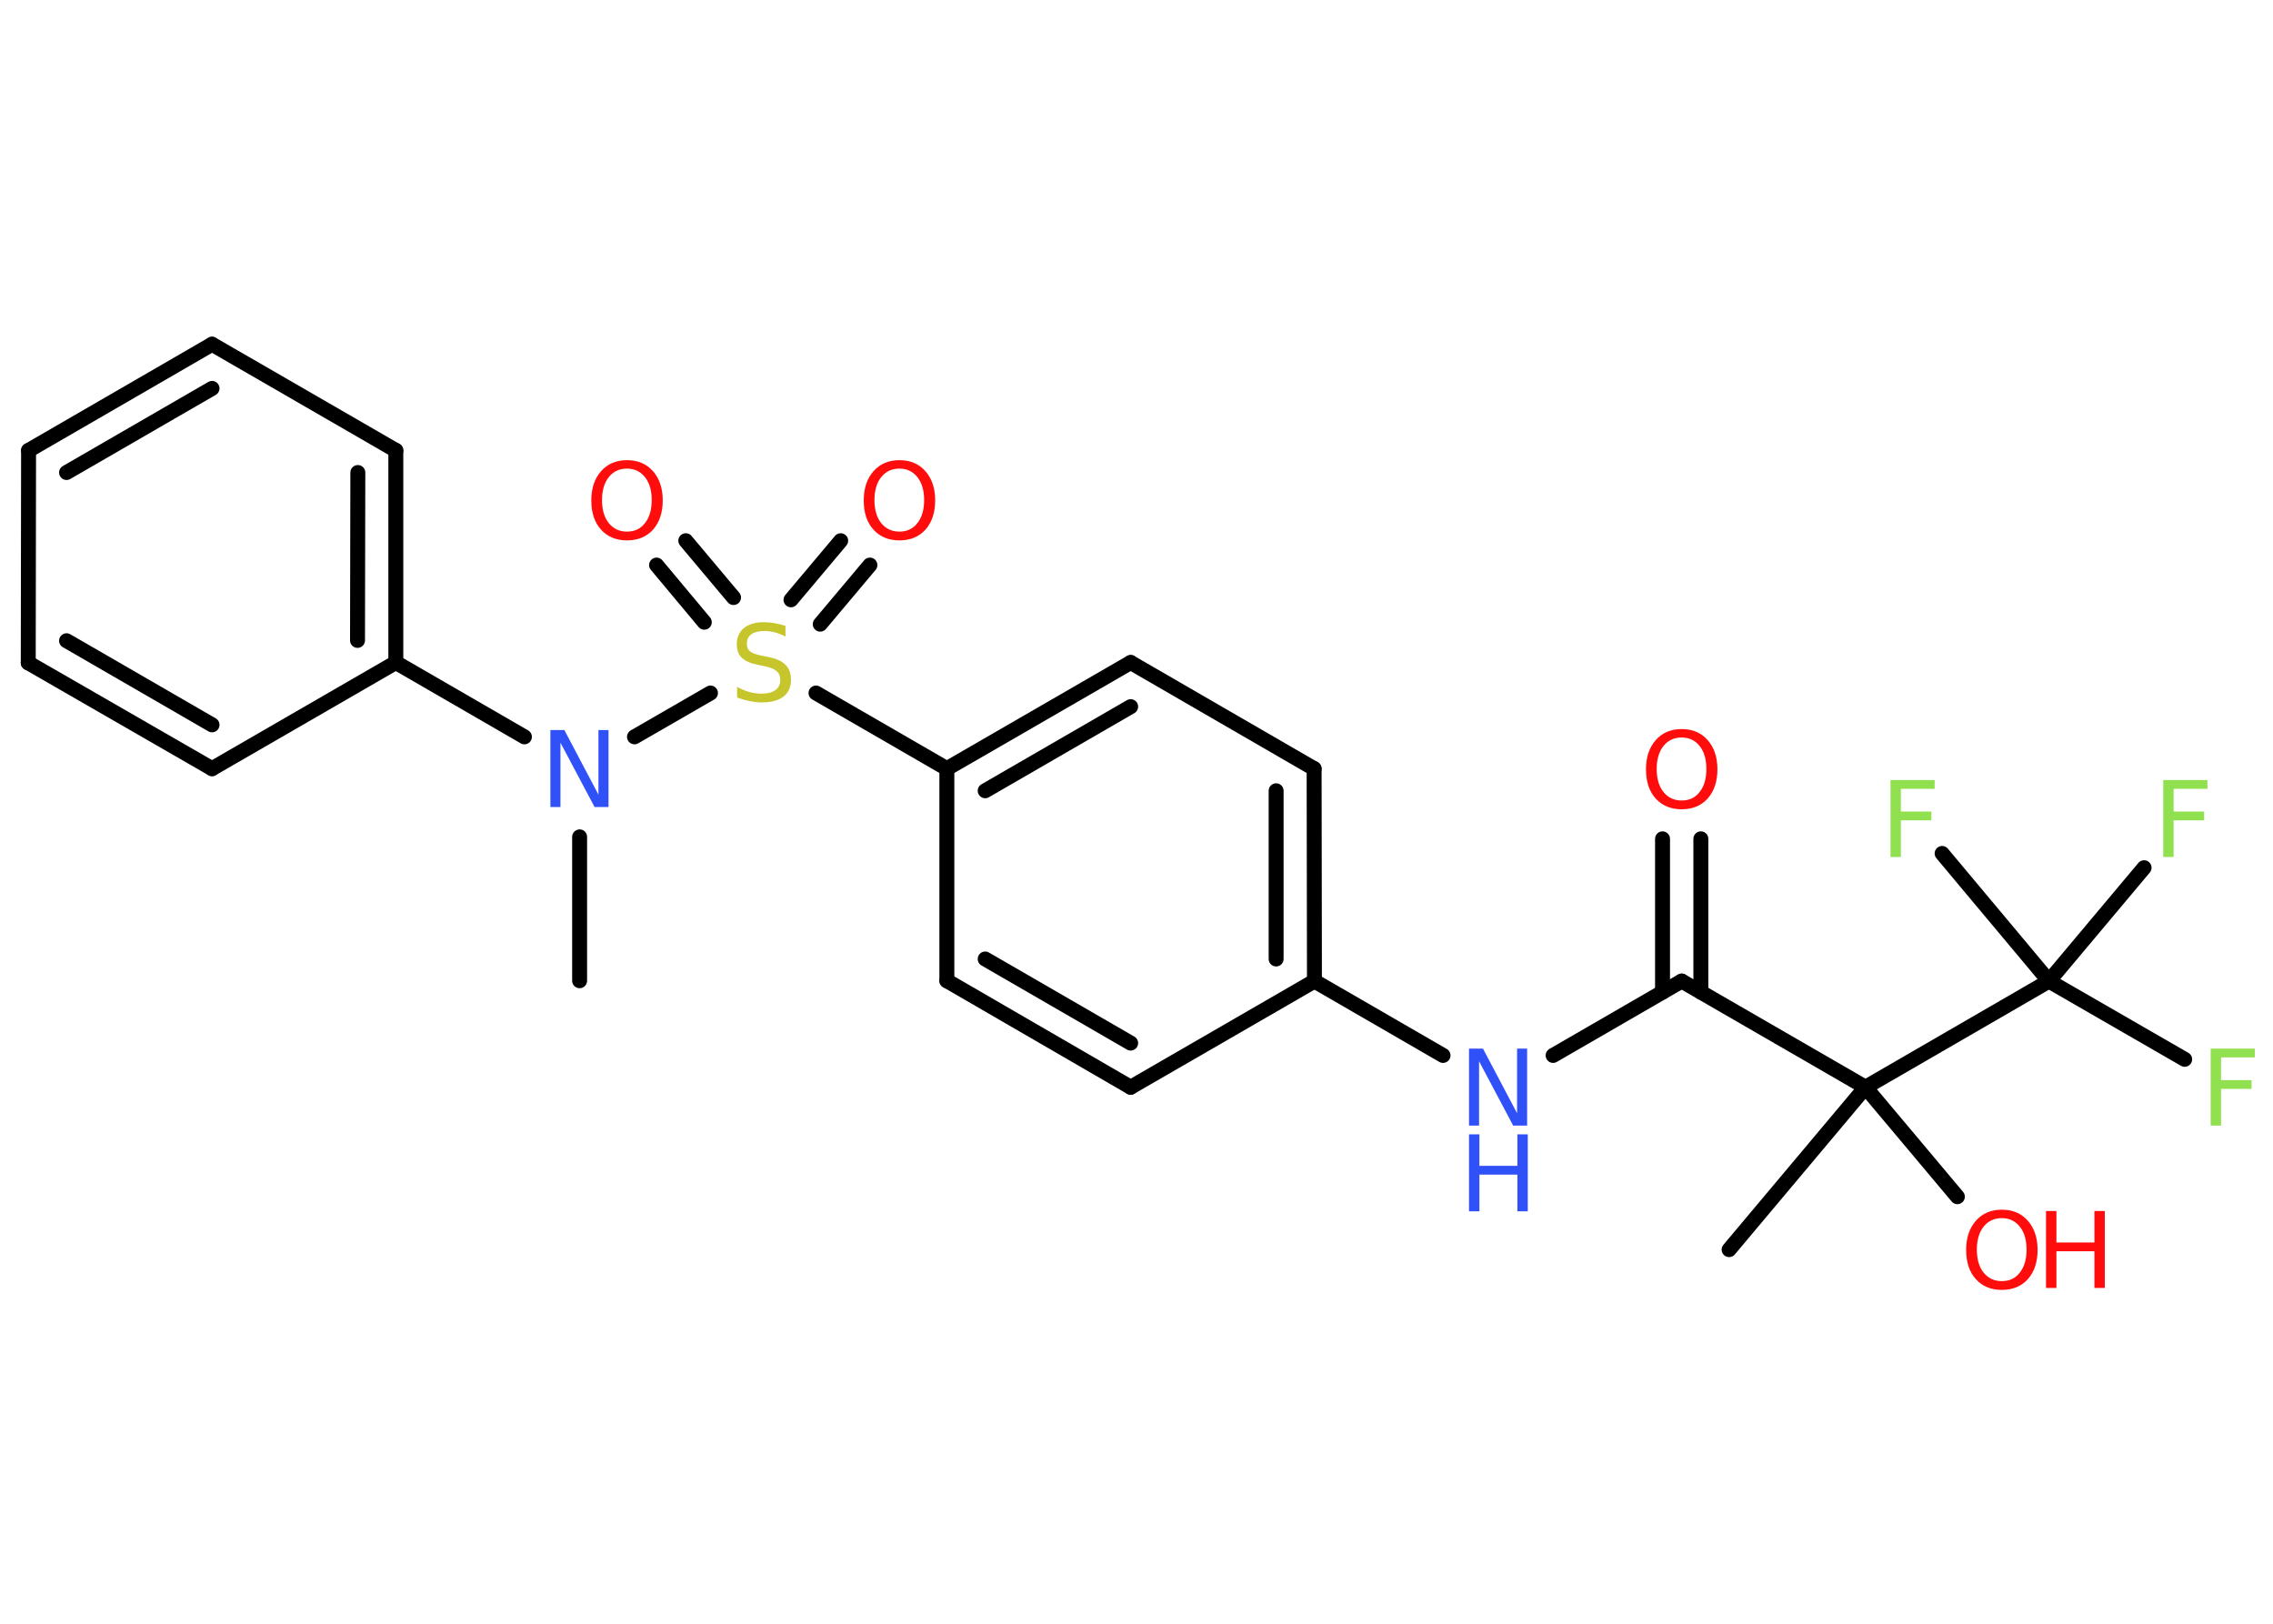 <?xml version='1.0' encoding='UTF-8'?>
<!DOCTYPE svg PUBLIC "-//W3C//DTD SVG 1.1//EN" "http://www.w3.org/Graphics/SVG/1.1/DTD/svg11.dtd">
<svg version='1.2' xmlns='http://www.w3.org/2000/svg' xmlns:xlink='http://www.w3.org/1999/xlink' width='70.0mm' height='50.0mm' viewBox='0 0 70.0 50.0'>
  <desc>Generated by the Chemistry Development Kit (http://github.com/cdk)</desc>
  <g stroke-linecap='round' stroke-linejoin='round' stroke='#000000' stroke-width='.46' fill='#FF0D0D'>
    <rect x='.0' y='.0' width='70.0' height='50.0' fill='#FFFFFF' stroke='none'/>
    <g id='mol1' class='mol'>
      <line id='mol1bnd1' class='bond' x1='17.85' y1='30.2' x2='17.85' y2='25.77'/>
      <line id='mol1bnd2' class='bond' x1='16.15' y1='22.69' x2='12.19' y2='20.4'/>
      <g id='mol1bnd3' class='bond'>
        <line x1='12.19' y1='20.4' x2='12.19' y2='13.87'/>
        <line x1='11.01' y1='19.72' x2='11.02' y2='14.55'/>
      </g>
      <line id='mol1bnd4' class='bond' x1='12.19' y1='13.87' x2='6.53' y2='10.6'/>
      <g id='mol1bnd5' class='bond'>
        <line x1='6.53' y1='10.6' x2='.88' y2='13.87'/>
        <line x1='6.53' y1='11.96' x2='2.05' y2='14.55'/>
      </g>
      <line id='mol1bnd6' class='bond' x1='.88' y1='13.87' x2='.87' y2='20.41'/>
      <g id='mol1bnd7' class='bond'>
        <line x1='.87' y1='20.41' x2='6.53' y2='23.67'/>
        <line x1='2.05' y1='19.73' x2='6.53' y2='22.32'/>
      </g>
      <line id='mol1bnd8' class='bond' x1='12.19' y1='20.4' x2='6.53' y2='23.67'/>
      <line id='mol1bnd9' class='bond' x1='19.54' y1='22.69' x2='21.88' y2='21.34'/>
      <g id='mol1bnd10' class='bond'>
        <line x1='24.36' y1='18.47' x2='25.89' y2='16.65'/>
        <line x1='25.26' y1='19.22' x2='26.79' y2='17.4'/>
      </g>
      <g id='mol1bnd11' class='bond'>
        <line x1='21.69' y1='19.16' x2='20.22' y2='17.4'/>
        <line x1='22.59' y1='18.4' x2='21.12' y2='16.65'/>
      </g>
      <line id='mol1bnd12' class='bond' x1='25.13' y1='21.34' x2='29.16' y2='23.67'/>
      <g id='mol1bnd13' class='bond'>
        <line x1='34.82' y1='20.4' x2='29.16' y2='23.67'/>
        <line x1='34.82' y1='21.76' x2='30.34' y2='24.35'/>
      </g>
      <line id='mol1bnd14' class='bond' x1='34.82' y1='20.4' x2='40.47' y2='23.67'/>
      <g id='mol1bnd15' class='bond'>
        <line x1='40.48' y1='30.21' x2='40.47' y2='23.67'/>
        <line x1='39.3' y1='29.53' x2='39.3' y2='24.35'/>
      </g>
      <line id='mol1bnd16' class='bond' x1='40.48' y1='30.21' x2='44.44' y2='32.5'/>
      <line id='mol1bnd17' class='bond' x1='47.83' y1='32.5' x2='51.79' y2='30.21'/>
      <g id='mol1bnd18' class='bond'>
        <line x1='51.2' y1='30.55' x2='51.2' y2='25.83'/>
        <line x1='52.38' y1='30.55' x2='52.38' y2='25.83'/>
      </g>
      <line id='mol1bnd19' class='bond' x1='51.79' y1='30.21' x2='57.45' y2='33.48'/>
      <line id='mol1bnd20' class='bond' x1='57.45' y1='33.48' x2='53.25' y2='38.48'/>
      <line id='mol1bnd21' class='bond' x1='57.45' y1='33.48' x2='60.28' y2='36.85'/>
      <line id='mol1bnd22' class='bond' x1='57.45' y1='33.48' x2='63.1' y2='30.21'/>
      <line id='mol1bnd23' class='bond' x1='63.1' y1='30.21' x2='67.28' y2='32.62'/>
      <line id='mol1bnd24' class='bond' x1='63.1' y1='30.21' x2='66.03' y2='26.72'/>
      <line id='mol1bnd25' class='bond' x1='63.1' y1='30.21' x2='59.81' y2='26.28'/>
      <line id='mol1bnd26' class='bond' x1='40.48' y1='30.21' x2='34.82' y2='33.48'/>
      <g id='mol1bnd27' class='bond'>
        <line x1='29.16' y1='30.2' x2='34.82' y2='33.48'/>
        <line x1='30.34' y1='29.53' x2='34.82' y2='32.12'/>
      </g>
      <line id='mol1bnd28' class='bond' x1='29.16' y1='23.67' x2='29.16' y2='30.2'/>
      <path id='mol1atm2' class='atom' d='M16.95 22.48h.43l1.05 1.99v-1.99h.31v2.37h-.43l-1.05 -1.98v1.98h-.31v-2.37z' stroke='none' fill='#3050F8'/>
      <path id='mol1atm9' class='atom' d='M24.19 19.29v.31q-.18 -.09 -.34 -.13q-.16 -.04 -.31 -.04q-.26 .0 -.4 .1q-.14 .1 -.14 .29q.0 .16 .1 .24q.1 .08 .36 .13l.2 .04q.36 .07 .53 .24q.17 .17 .17 .46q.0 .34 -.23 .52q-.23 .18 -.68 .18q-.17 .0 -.36 -.04q-.19 -.04 -.39 -.11v-.33q.2 .11 .38 .16q.19 .05 .37 .05q.28 .0 .43 -.11q.15 -.11 .15 -.31q.0 -.18 -.11 -.27q-.11 -.1 -.35 -.15l-.2 -.04q-.36 -.07 -.52 -.22q-.16 -.15 -.16 -.42q.0 -.32 .22 -.5q.22 -.18 .61 -.18q.16 .0 .34 .03q.17 .03 .35 .09z' stroke='none' fill='#C6C62C'/>
      <path id='mol1atm10' class='atom' d='M27.7 14.43q-.35 .0 -.56 .26q-.21 .26 -.21 .71q.0 .45 .21 .71q.21 .26 .56 .26q.35 .0 .55 -.26q.21 -.26 .21 -.71q.0 -.45 -.21 -.71q-.21 -.26 -.55 -.26zM27.7 14.17q.5 .0 .8 .34q.3 .34 .3 .9q.0 .56 -.3 .9q-.3 .33 -.8 .33q-.5 .0 -.8 -.33q-.3 -.33 -.3 -.9q.0 -.56 .3 -.9q.3 -.34 .8 -.34z' stroke='none'/>
      <path id='mol1atm11' class='atom' d='M19.31 14.43q-.35 .0 -.56 .26q-.21 .26 -.21 .71q.0 .45 .21 .71q.21 .26 .56 .26q.35 .0 .55 -.26q.21 -.26 .21 -.71q.0 -.45 -.21 -.71q-.21 -.26 -.55 -.26zM19.31 14.17q.5 .0 .8 .34q.3 .34 .3 .9q.0 .56 -.3 .9q-.3 .33 -.8 .33q-.5 .0 -.8 -.33q-.3 -.33 -.3 -.9q.0 -.56 .3 -.9q.3 -.34 .8 -.34z' stroke='none'/>
      <g id='mol1atm16' class='atom'>
        <path d='M45.24 32.29h.43l1.05 1.99v-1.99h.31v2.37h-.43l-1.05 -1.98v1.98h-.31v-2.37z' stroke='none' fill='#3050F8'/>
        <path d='M45.24 34.93h.32v.97h1.17v-.97h.32v2.37h-.32v-1.13h-1.17v1.13h-.32v-2.37z' stroke='none' fill='#3050F8'/>
      </g>
      <path id='mol1atm18' class='atom' d='M51.79 22.71q-.35 .0 -.56 .26q-.21 .26 -.21 .71q.0 .45 .21 .71q.21 .26 .56 .26q.35 .0 .55 -.26q.21 -.26 .21 -.71q.0 -.45 -.21 -.71q-.21 -.26 -.55 -.26zM51.79 22.45q.5 .0 .8 .34q.3 .34 .3 .9q.0 .56 -.3 .9q-.3 .33 -.8 .33q-.5 .0 -.8 -.33q-.3 -.33 -.3 -.9q.0 -.56 .3 -.9q.3 -.34 .8 -.34z' stroke='none'/>
      <g id='mol1atm21' class='atom'>
        <path d='M61.65 37.51q-.35 .0 -.56 .26q-.21 .26 -.21 .71q.0 .45 .21 .71q.21 .26 .56 .26q.35 .0 .55 -.26q.21 -.26 .21 -.71q.0 -.45 -.21 -.71q-.21 -.26 -.55 -.26zM61.65 37.25q.5 .0 .8 .34q.3 .34 .3 .9q.0 .56 -.3 .9q-.3 .33 -.8 .33q-.5 .0 -.8 -.33q-.3 -.33 -.3 -.9q.0 -.56 .3 -.9q.3 -.34 .8 -.34z' stroke='none'/>
        <path d='M63.01 37.29h.32v.97h1.17v-.97h.32v2.37h-.32v-1.13h-1.17v1.13h-.32v-2.37z' stroke='none'/>
      </g>
      <path id='mol1atm23' class='atom' d='M68.08 32.29h1.36v.27h-1.04v.7h.94v.27h-.94v1.13h-.32v-2.37z' stroke='none' fill='#90E050'/>
      <path id='mol1atm24' class='atom' d='M66.62 24.02h1.36v.27h-1.04v.7h.94v.27h-.94v1.13h-.32v-2.37z' stroke='none' fill='#90E050'/>
      <path id='mol1atm25' class='atom' d='M58.22 24.02h1.36v.27h-1.04v.7h.94v.27h-.94v1.13h-.32v-2.37z' stroke='none' fill='#90E050'/>
    </g>
  </g>
</svg>

